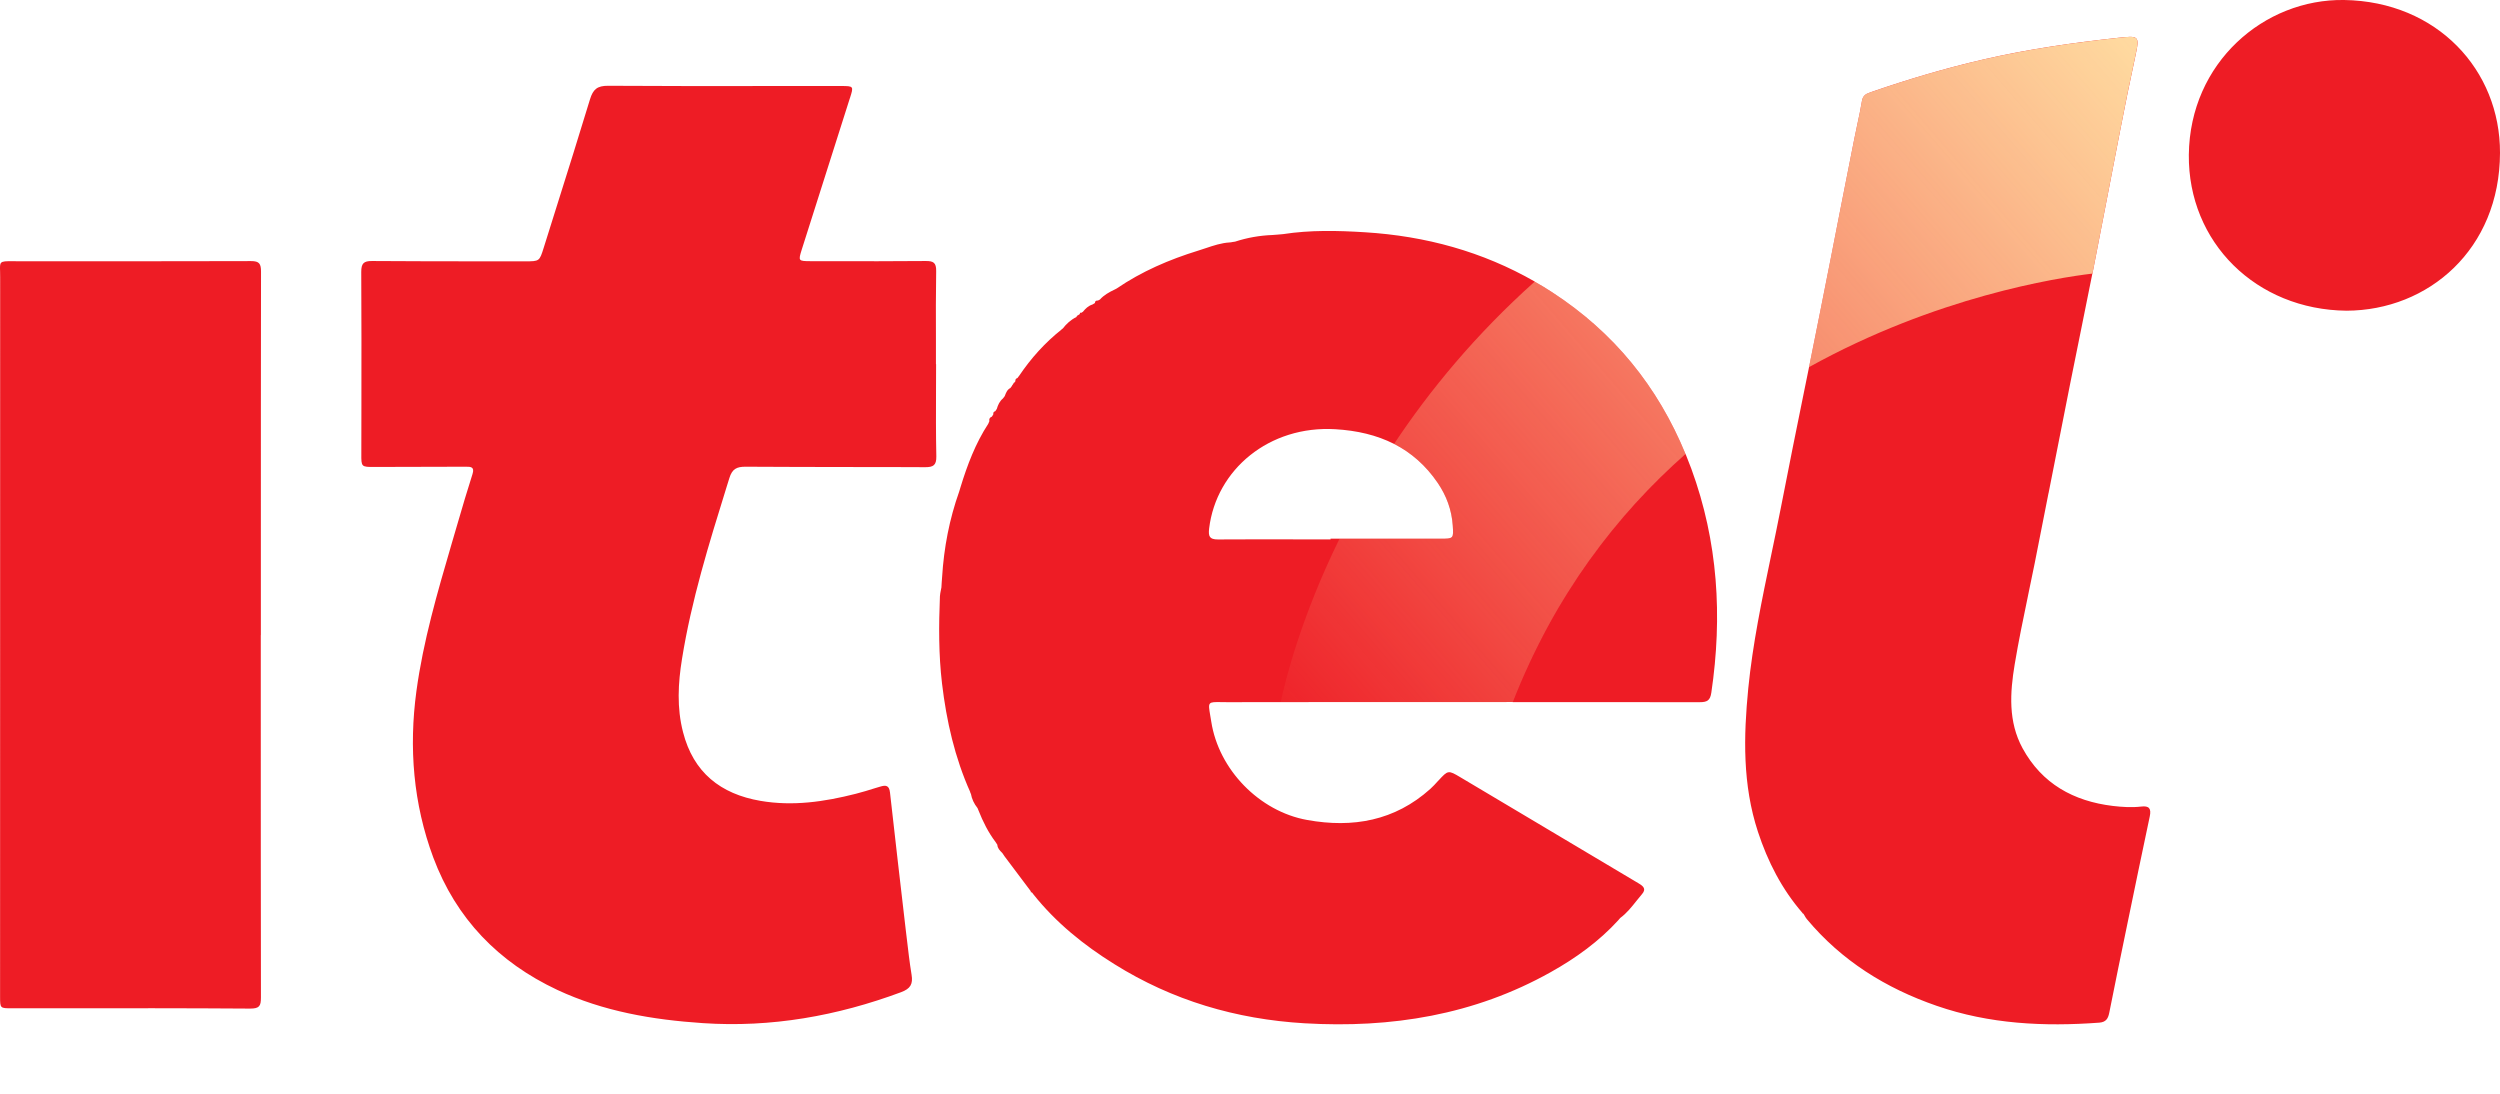 <svg width="32" height="14" viewBox="0 0 32 14" fill="none" xmlns="http://www.w3.org/2000/svg">
<path fill-rule="evenodd" clip-rule="evenodd" d="M30.036 3.977C31.083 3.973 31.997 3.192 32 1.956C32.003 0.898 31.196 0.019 30.005 0C28.982 -0.016 28.03 0.8 28.017 1.981C28.006 3.102 28.878 3.965 30.036 3.977ZM11.982 4.662C11.982 4.77 11.982 4.879 11.981 4.988V4.988V4.988V4.988V4.988V4.988C11.98 5.273 11.979 5.557 11.985 5.842C11.987 5.956 11.945 5.98 11.843 5.98C11.519 5.978 11.195 5.978 10.871 5.978C10.429 5.977 9.987 5.977 9.545 5.974C9.43 5.973 9.372 6.002 9.336 6.119L9.298 6.241C9.074 6.962 8.85 7.684 8.73 8.432C8.679 8.745 8.662 9.06 8.743 9.372C8.875 9.887 9.222 10.163 9.734 10.251C10.147 10.322 10.551 10.263 10.952 10.161C11.036 10.14 11.119 10.114 11.202 10.088L11.266 10.069C11.338 10.047 11.382 10.051 11.392 10.145C11.457 10.729 11.525 11.313 11.593 11.897L11.605 11.997C11.624 12.157 11.642 12.318 11.668 12.476C11.688 12.596 11.654 12.655 11.534 12.7C10.715 13.004 9.873 13.155 8.996 13.096C8.352 13.053 7.723 12.946 7.134 12.671C6.38 12.317 5.838 11.758 5.546 10.976C5.29 10.287 5.232 9.572 5.33 8.847C5.417 8.206 5.598 7.586 5.779 6.967L5.779 6.967C5.806 6.876 5.833 6.785 5.859 6.694C5.92 6.485 5.981 6.276 6.048 6.068C6.078 5.974 6.024 5.974 5.962 5.974L5.958 5.974L5.572 5.975L5.571 5.975C5.313 5.976 5.055 5.977 4.797 5.977C4.624 5.978 4.624 5.977 4.625 5.808L4.625 5.806C4.625 5.602 4.625 5.399 4.626 5.195L4.626 5.194C4.627 4.623 4.627 4.052 4.624 3.48C4.624 3.372 4.655 3.34 4.762 3.341C5.222 3.344 5.683 3.345 6.144 3.345H6.144H6.144H6.144H6.144H6.144H6.144C6.336 3.345 6.528 3.345 6.72 3.345H6.722C6.904 3.345 6.905 3.345 6.959 3.173C7.011 3.006 7.064 2.84 7.116 2.673L7.116 2.673L7.116 2.673L7.116 2.673L7.116 2.673L7.116 2.673C7.263 2.206 7.41 1.739 7.552 1.271C7.591 1.144 7.644 1.097 7.784 1.098C8.51 1.103 9.235 1.102 9.961 1.101C10.228 1.101 10.495 1.101 10.762 1.101C10.929 1.101 10.928 1.102 10.879 1.256L10.877 1.261C10.671 1.906 10.466 2.551 10.262 3.196C10.217 3.34 10.219 3.342 10.372 3.343L10.618 3.343H10.618H10.618H10.618H10.618H10.618C11.029 3.344 11.439 3.345 11.849 3.341C11.947 3.34 11.985 3.362 11.983 3.47C11.978 3.758 11.979 4.046 11.98 4.333V4.333V4.333V4.333V4.333V4.333V4.333V4.334V4.334V4.334V4.334C11.98 4.443 11.98 4.553 11.98 4.662H11.982ZM3.338 8.129L3.338 9.056C3.338 10.294 3.338 11.531 3.34 12.768C3.34 12.878 3.32 12.91 3.2 12.91C2.378 12.904 1.555 12.905 0.732 12.906L0.151 12.906H0.149C0.002 12.906 0.001 12.906 0.001 12.758C0.001 9.689 0.001 6.618 0.002 3.549C0.002 3.52 0.001 3.495 0.001 3.474C-0.001 3.414 -0.002 3.381 0.014 3.364C0.033 3.343 0.075 3.343 0.168 3.343L0.211 3.344C0.544 3.343 0.878 3.344 1.212 3.344H1.212H1.212H1.212H1.212H1.212C1.879 3.344 2.546 3.344 3.213 3.342C3.321 3.341 3.341 3.379 3.341 3.477C3.339 4.683 3.339 5.889 3.339 7.094V7.095V7.095V7.095V7.095V7.095L3.339 8.129H3.338ZM27.407 10.324C27.286 10.338 27.164 10.33 27.044 10.316C26.541 10.255 26.137 10.032 25.889 9.578C25.703 9.236 25.728 8.867 25.788 8.504C25.837 8.209 25.898 7.916 25.959 7.623L25.959 7.623L25.959 7.623L25.959 7.623L25.959 7.622C25.988 7.485 26.017 7.347 26.044 7.21C26.103 6.91 26.162 6.611 26.221 6.312L26.222 6.31C26.314 5.842 26.406 5.375 26.499 4.907C26.546 4.672 26.593 4.438 26.641 4.204C26.688 3.97 26.736 3.737 26.782 3.503C26.783 3.503 26.783 3.503 26.783 3.503L26.794 3.448C26.801 3.412 26.808 3.376 26.815 3.34C26.872 3.051 26.928 2.762 26.983 2.472L26.983 2.472C27.034 2.208 27.084 1.944 27.136 1.68C27.198 1.36 27.263 1.04 27.332 0.721C27.362 0.58 27.374 0.515 27.339 0.488C27.308 0.464 27.24 0.47 27.113 0.484C26.535 0.547 25.96 0.629 25.392 0.76C24.901 0.873 24.419 1.016 23.943 1.181C23.926 1.187 23.91 1.193 23.896 1.2C23.866 1.216 23.843 1.239 23.834 1.286C23.817 1.39 23.795 1.492 23.773 1.595L23.773 1.595C23.76 1.656 23.747 1.716 23.735 1.777C23.677 2.069 23.62 2.361 23.562 2.652C23.475 3.097 23.388 3.541 23.299 3.985C23.252 4.223 23.204 4.46 23.156 4.698C23.156 4.698 23.156 4.698 23.156 4.698L23.101 4.968C22.998 5.475 22.895 5.982 22.797 6.489C22.756 6.7 22.712 6.91 22.668 7.121C22.552 7.68 22.435 8.239 22.378 8.809C22.317 9.429 22.304 10.045 22.502 10.648C22.627 11.028 22.806 11.379 23.07 11.684C23.072 11.691 23.077 11.695 23.084 11.696C23.089 11.703 23.093 11.711 23.098 11.719C23.107 11.735 23.115 11.75 23.127 11.764C23.571 12.296 24.137 12.649 24.788 12.874C25.465 13.109 26.164 13.142 26.871 13.09C26.956 13.083 26.983 13.039 26.998 12.966C27.074 12.584 27.152 12.203 27.231 11.822L27.231 11.822L27.231 11.822L27.231 11.822L27.231 11.822C27.325 11.365 27.42 10.907 27.517 10.45C27.538 10.351 27.51 10.311 27.407 10.324ZM17.031 6.904V6.895H17.149L17.171 6.895H18.437H18.438C18.604 6.895 18.607 6.895 18.595 6.726C18.582 6.528 18.514 6.345 18.404 6.183C18.249 5.955 18.061 5.793 17.844 5.682C17.844 5.682 17.844 5.682 17.844 5.682C17.621 5.569 17.369 5.51 17.091 5.494C16.246 5.444 15.568 6.01 15.477 6.764C15.465 6.865 15.481 6.905 15.589 6.905C15.938 6.903 16.288 6.903 16.637 6.904H16.637H16.637L17.031 6.904ZM19.368 3.86C19.458 3.774 19.55 3.689 19.645 3.604C18.977 3.221 18.249 3.021 17.472 2.973C17.121 2.951 16.771 2.943 16.422 2.997C16.399 2.999 16.376 3.001 16.353 3.003L16.353 3.003L16.289 3.008C16.125 3.014 15.965 3.042 15.809 3.093C15.798 3.095 15.787 3.096 15.775 3.098L15.775 3.098C15.77 3.099 15.765 3.1 15.76 3.101C15.754 3.102 15.748 3.102 15.742 3.103C15.634 3.109 15.533 3.143 15.432 3.177C15.4 3.188 15.368 3.199 15.337 3.208C14.967 3.322 14.614 3.474 14.293 3.693C14.289 3.695 14.284 3.698 14.28 3.7L14.28 3.7C14.275 3.702 14.271 3.705 14.266 3.707C14.197 3.74 14.131 3.776 14.079 3.834C14.071 3.838 14.062 3.843 14.054 3.847C14.031 3.845 14.015 3.853 14.015 3.879L13.983 3.898C13.931 3.914 13.894 3.95 13.861 3.991L13.856 3.994L13.856 3.994C13.851 3.998 13.845 4.001 13.84 4.004C13.826 4 13.819 4.004 13.823 4.019C13.817 4.023 13.811 4.027 13.805 4.031L13.798 4.036L13.789 4.035C13.789 4.035 13.791 4.042 13.791 4.043C13.784 4.045 13.779 4.05 13.778 4.058C13.706 4.093 13.65 4.145 13.601 4.208C13.595 4.208 13.59 4.211 13.589 4.217C13.376 4.386 13.197 4.585 13.046 4.809L13.042 4.814C13.036 4.822 13.029 4.831 13.023 4.839C13.001 4.845 12.995 4.86 12.997 4.88L12.988 4.891L12.979 4.902L12.971 4.9L12.974 4.908L12.96 4.928L12.953 4.927L12.958 4.933L12.95 4.944L12.939 4.958L12.934 4.966C12.893 4.986 12.878 5.025 12.863 5.064L12.861 5.07L12.861 5.07C12.853 5.08 12.845 5.091 12.837 5.101C12.795 5.136 12.774 5.183 12.759 5.234L12.759 5.234C12.752 5.244 12.746 5.253 12.74 5.263C12.721 5.269 12.71 5.28 12.715 5.302C12.711 5.308 12.708 5.314 12.704 5.321L12.696 5.333C12.668 5.343 12.658 5.363 12.664 5.391C12.659 5.402 12.655 5.413 12.65 5.424C12.486 5.675 12.381 5.953 12.294 6.238L12.291 6.248C12.287 6.262 12.282 6.277 12.278 6.291C12.152 6.645 12.082 7.011 12.059 7.386L12.054 7.453L12.05 7.52C12.048 7.532 12.045 7.543 12.043 7.555C12.038 7.581 12.032 7.607 12.031 7.633C12.016 8.006 12.014 8.379 12.058 8.75C12.115 9.23 12.221 9.697 12.42 10.141C12.418 10.148 12.42 10.154 12.427 10.158C12.439 10.227 12.468 10.288 12.512 10.343L12.517 10.354L12.525 10.374C12.582 10.518 12.65 10.655 12.744 10.779L12.744 10.779C12.751 10.791 12.758 10.802 12.766 10.813C12.768 10.857 12.797 10.886 12.825 10.914L12.83 10.919L12.836 10.928C12.843 10.938 12.85 10.948 12.856 10.958L13.195 11.409C13.191 11.421 13.195 11.425 13.207 11.421L13.213 11.428C13.217 11.435 13.222 11.441 13.227 11.447C13.516 11.81 13.873 12.098 14.264 12.341C15.007 12.806 15.822 13.046 16.697 13.098C17.808 13.163 18.869 12.993 19.85 12.443C20.17 12.264 20.467 12.05 20.716 11.777L20.718 11.774L20.718 11.774C20.725 11.767 20.732 11.758 20.739 11.75C20.822 11.689 20.884 11.61 20.947 11.531L20.947 11.531L20.947 11.531C20.971 11.501 20.994 11.472 21.019 11.443C21.073 11.38 21.037 11.344 20.976 11.308C20.579 11.072 20.182 10.836 19.785 10.599L19.785 10.599L19.782 10.597C19.419 10.381 19.056 10.165 18.693 9.949C18.537 9.856 18.535 9.858 18.414 9.989L18.413 9.99L18.406 9.997C18.374 10.032 18.342 10.068 18.307 10.099C17.853 10.506 17.316 10.601 16.733 10.496C16.118 10.386 15.598 9.849 15.504 9.236C15.499 9.207 15.495 9.181 15.491 9.158C15.476 9.07 15.469 9.027 15.487 9.006C15.505 8.985 15.548 8.986 15.632 8.987C15.657 8.987 15.685 8.988 15.718 8.988C15.943 8.988 16.168 8.988 16.393 8.987C17.383 8.987 18.372 8.986 19.362 8.986C19.9 7.616 20.697 6.585 21.574 5.81C21.22 4.95 20.659 4.254 19.865 3.739C19.793 3.692 19.719 3.647 19.644 3.605C19.55 3.689 19.458 3.774 19.368 3.86ZM19.362 8.987C20.16 8.987 20.958 8.987 21.755 8.988C21.85 8.988 21.89 8.968 21.905 8.866C22.049 7.89 21.991 6.933 21.649 6C21.625 5.935 21.6 5.873 21.575 5.81C20.697 6.585 19.9 7.616 19.362 8.987Z" fill="#EE1C25"/>
<path fill-rule="evenodd" clip-rule="evenodd" d="M27.113 0.484C27.24 0.47 27.308 0.464 27.339 0.488C27.374 0.515 27.362 0.58 27.332 0.72C27.263 1.039 27.198 1.359 27.136 1.68C27.084 1.943 27.034 2.208 26.983 2.472C26.928 2.761 26.872 3.051 26.815 3.34C26.808 3.376 26.801 3.412 26.794 3.448C26.79 3.466 26.786 3.484 26.783 3.502C26.329 3.556 24.781 3.798 23.156 4.699C23.204 4.461 23.252 4.223 23.299 3.985C23.388 3.541 23.475 3.096 23.562 2.652C23.62 2.36 23.677 2.069 23.735 1.777C23.747 1.716 23.76 1.655 23.773 1.595C23.795 1.492 23.817 1.39 23.834 1.286C23.843 1.238 23.866 1.216 23.896 1.2C23.91 1.193 23.926 1.187 23.943 1.181C24.419 1.016 24.901 0.873 25.392 0.76C25.96 0.629 26.535 0.547 27.113 0.484ZM19.644 3.605C19.719 3.647 19.793 3.692 19.865 3.739C20.659 4.253 21.22 4.95 21.574 5.81C20.697 6.585 19.9 7.616 19.362 8.986C18.372 8.986 17.383 8.986 16.393 8.987C16.454 8.7 16.653 7.9 17.146 6.895H17.171H18.437H18.438C18.604 6.895 18.607 6.895 18.595 6.726C18.582 6.528 18.514 6.345 18.404 6.183C18.249 5.955 18.061 5.792 17.844 5.682C18.298 4.998 18.887 4.282 19.644 3.605Z" fill="url(#paint0_linear_848_12963)"/>
<defs>
<linearGradient id="paint0_linear_848_12963" x1="27.5" y1="0.5" x2="16.5" y2="10" gradientUnits="userSpaceOnUse">
<stop stop-color="#FFDCA1"/>
<stop offset="1" stop-color="#FDE0A6" stop-opacity="0"/>
</linearGradient>
</defs>
</svg>
